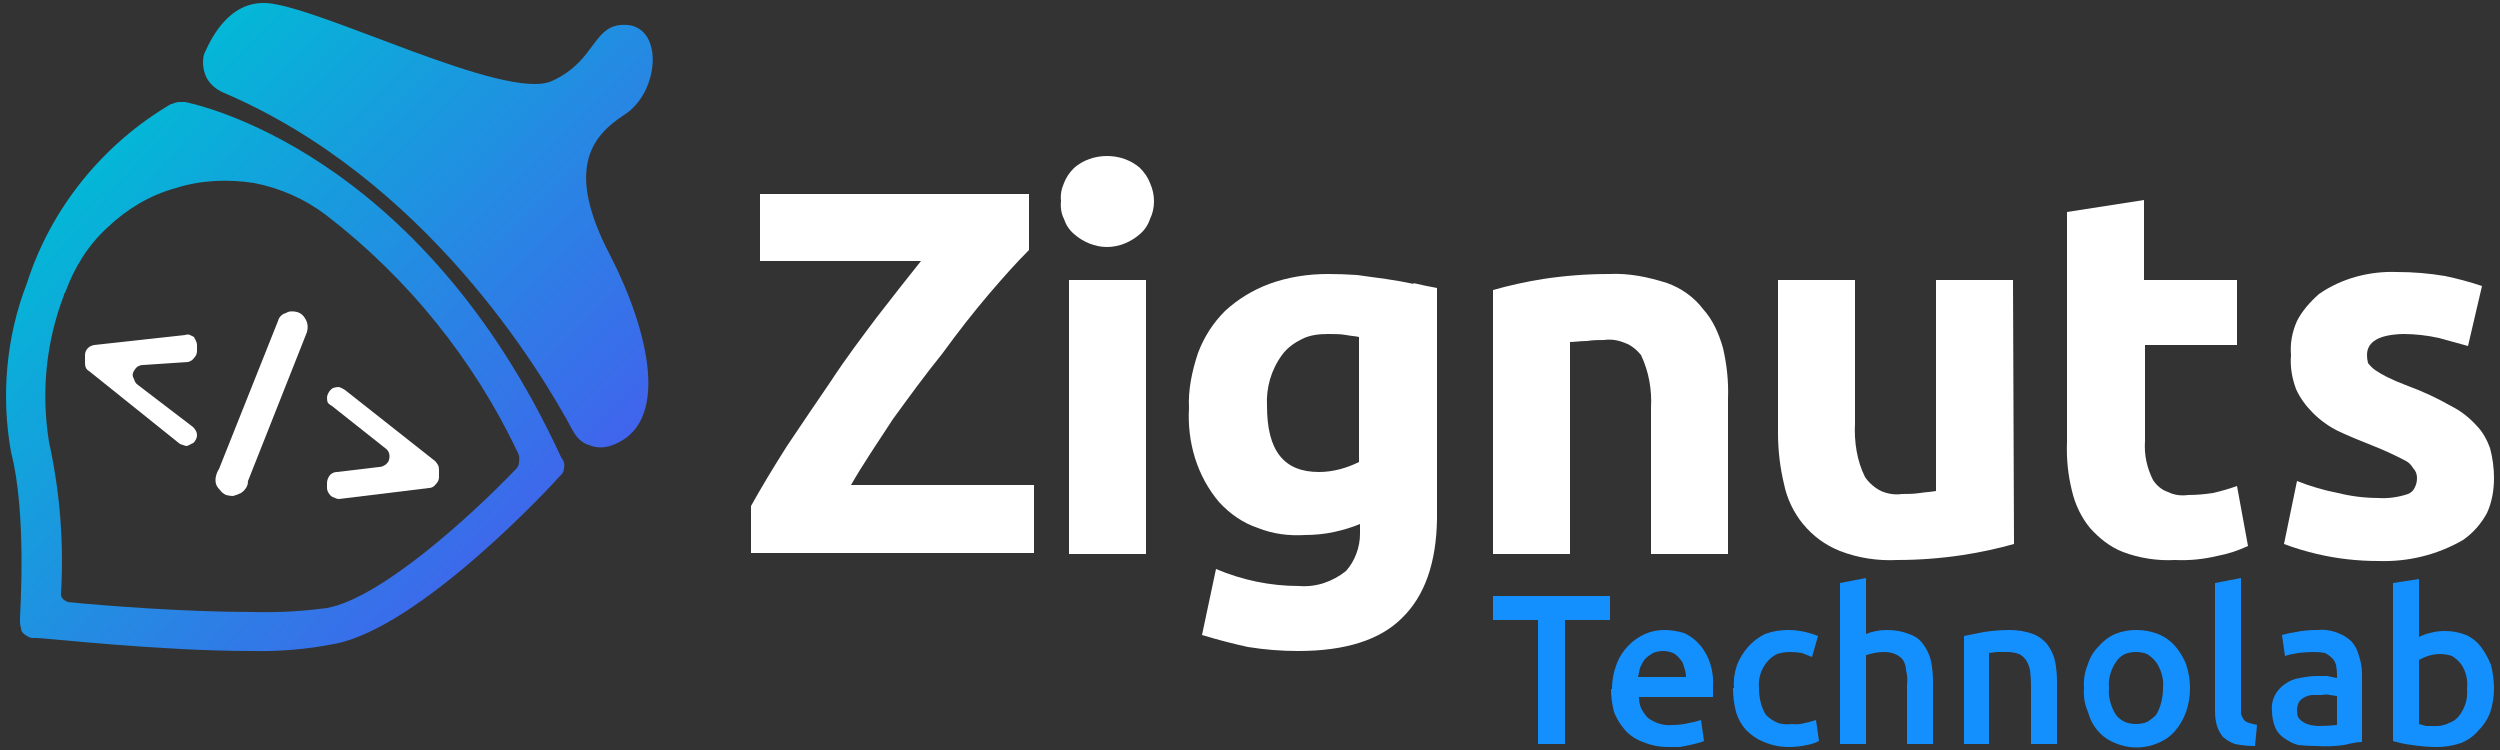 <svg version="1.2" xmlns="http://www.w3.org/2000/svg" viewBox="0 0 250 75" width="250" height="75">
	<rect x="0" y="0" width="250" height="75" fill="#333333" stroke="none"/>
	<title>Zignuts Original Logo (Light-White)-svg</title>
	<defs>
		<linearGradient id="g1" x1="3.7" y1="17.3" x2="52.5" y2="61.3" gradientUnits="userSpaceOnUse">
			<stop offset="0" stop-color="#00bcd5"/>
			<stop offset="1" stop-color="#445fee"/>
		</linearGradient>
		<linearGradient id="g2" x1="18.3" y1="1.6" x2="64" y2="47.5" gradientUnits="userSpaceOnUse">
			<stop offset="0" stop-color="#00bcd5"/>
			<stop offset="1" stop-color="#445fee"/>
		</linearGradient>
	</defs>
	<style>
		.s0 { fill: url(#g1) } 
		.s1 { fill: url(#g2) } 
		.s2 { fill: #ffffff } 
		.s3 { fill: #1490fe } 
	</style>
	<path id="Layer" fill-rule="evenodd" class="s0" d="m18.5 10.2c0.9 0.2 23.4 4.7 37.6 35.5l0.2 0.3q0.2 0.4 0.1 0.8 0 0.4-0.3 0.7l-0.2 0.2c-0.6 0.7-13.9 15.1-22.5 16.7q-4.1 0.8-8.3 0.7c-9.1 0-20.6-1.3-21.4-1.3h-0.4q-0.3 0-0.6-0.2-0.2-0.1-0.4-0.3-0.2-0.2-0.2-0.5-0.1-0.3-0.1-0.6v-0.4c0-0.5 0.7-10.5-0.9-16.6-1-5.6-0.5-11.5 1.6-16.9 2.4-7.5 7.6-13.9 14.4-17.9h0.1q0.4-0.2 0.8-0.2zm-11.8 50c4 0.4 12 1 18.6 1q3.7 0.1 7.4-0.4c5.4-1 14.4-9.2 18.9-13.9q0.3-0.3 0.3-0.7 0.1-0.5-0.1-0.9c-4.4-9.3-11-17.5-19.2-23.8-2.1-1.6-4.6-2.7-7.2-3.2-2.6-0.4-5.3-0.3-7.8 0.5-2.6 0.7-4.9 2.1-6.8 3.9-2 1.8-3.4 4.1-4.3 6.6-0.1 0-0.1 0.2-0.1 0.2-1.8 4.7-2.3 9.7-1.5 14.7 1.1 5 1.5 10.1 1.2 15.2q0 0.3 0.2 0.5 0.2 0.2 0.5 0.3z"/>
	<path id="Layer" class="s1" d="m26.3 0.3h0.3c5.3 0.3 24 9.9 28.6 7.8 4.6-2.1 4-5.9 7.6-5.6 3.6 0.4 3.1 6.8-0.4 9-3.4 2.2-5.8 5.6-1.4 14 3.9 7.6 6.2 17.1 0 19.1-0.7 0.2-1.4 0.2-2.1-0.1-0.7-0.2-1.2-0.7-1.6-1.4-3.2-6-14.8-25.3-35.1-33.9q-0.6-0.3-1-0.7-0.5-0.5-0.7-1.1-0.2-0.6-0.2-1.2 0-0.7 0.3-1.2c1-2.2 2.8-4.7 5.7-4.7z"/>
	<path id="Layer" class="s2" d="m18 44.4l-9.1-7.3q-0.2-0.1-0.3-0.3-0.1-0.2-0.1-0.5v-0.8q0-0.4 0.3-0.7 0.2-0.2 0.6-0.3l9.1-1q0.3-0.1 0.5 0 0.2 0.1 0.4 0.2 0.1 0.2 0.2 0.4 0.1 0.2 0.1 0.4v0.6q0 0.4-0.3 0.7-0.2 0.3-0.6 0.4l-4.5 0.3q-0.3 0-0.6 0.2-0.3 0.3-0.4 0.6-0.1 0.3 0.1 0.6 0.1 0.4 0.4 0.6l5.5 4.2q0.2 0.2 0.3 0.4 0.1 0.2 0.1 0.4 0 0.3-0.2 0.6-0.1 0.2-0.4 0.3-0.3 0.2-0.5 0.2-0.3-0.1-0.6-0.2"/>
	<path id="Layer" class="s2" d="m29.7 31.2c0.4 0.1 0.7 0.4 0.9 0.8 0.2 0.4 0.2 0.8 0.1 1.2l-5.9 14.9q0 0.4-0.2 0.7-0.2 0.3-0.5 0.5-0.4 0.2-0.8 0.3-0.3 0-0.7-0.1-0.4-0.2-0.6-0.5-0.3-0.3-0.4-0.6-0.1-0.4 0-0.8 0.1-0.4 0.3-0.7l5.9-14.8c0.1-0.4 0.4-0.7 0.8-0.8 0.3-0.2 0.7-0.2 1.1-0.1"/>
	<path id="Layer" class="s2" d="m38.5 44.8l-5.3-4.2q-0.2-0.1-0.4-0.3-0.1-0.2-0.1-0.5 0-0.3 0.2-0.6 0.1-0.2 0.4-0.4 0.3-0.1 0.6-0.1 0.3 0.1 0.6 0.3l9 7.1q0.2 0.2 0.3 0.4 0.1 0.2 0.1 0.5v0.7q0 0.4-0.3 0.7-0.3 0.4-0.7 0.4l-9 1.1q-0.2 0-0.4-0.1-0.3-0.1-0.4-0.2-0.2-0.2-0.3-0.4-0.1-0.2-0.1-0.4v-0.5q0-0.4 0.3-0.8 0.3-0.3 0.7-0.3l4.2-0.5q0.3 0 0.6-0.2 0.3-0.2 0.4-0.5 0.1-0.4 0-0.7-0.1-0.3-0.4-0.5z"/>
	<path id="Layer" class="s2" d="m102.9 25q-1.7 1.7-4 4.4-2.3 2.7-4.7 6c-1.7 2.1-3.3 4.3-4.9 6.5-1.5 2.3-3 4.5-4.2 6.6h18.3v6.8h-28.3v-4.7q1.5-2.7 3.6-6c1.4-2.1 2.9-4.3 4.4-6.5 1.5-2.3 3.1-4.4 4.6-6.4q2.4-3.1 4.4-5.6h-16.1v-6.7h26.9z"/>
	<path id="Layer" class="s2" d="m115.4 20.1q0 1-0.4 1.8-0.3 0.9-1 1.5c-0.9 0.8-2.1 1.3-3.3 1.3-1.2 0-2.4-0.5-3.3-1.3q-0.7-0.6-1-1.5-0.4-0.8-0.3-1.8-0.1-0.9 0.3-1.8 0.3-0.8 1-1.5c0.9-0.8 2.1-1.2 3.3-1.2 1.2 0 2.4 0.4 3.3 1.2q0.7 0.7 1 1.5 0.4 0.9 0.4 1.8z"/>
	<path id="Layer" class="s2" d="m106.9 28h7.7v27.4h-7.7z"/>
	<path id="Layer" fill-rule="evenodd" class="s2" d="m141.3 28.3q1.3 0.3 2.4 0.5v23.1q-0.1 6.6-3.5 9.9-3.3 3.3-10.4 3.3-2.5 0-5-0.4-2.3-0.5-4.6-1.2l1.4-6.6c2.6 1.1 5.4 1.7 8.3 1.7q1.3 0.1 2.5-0.3 1.2-0.4 2.2-1.2c0.9-1 1.4-2.4 1.4-3.7v-1q-1.2 0.5-2.6 0.8-1.4 0.3-2.9 0.3c-1.6 0.1-3.2-0.1-4.7-0.7-1.5-0.5-2.8-1.4-3.9-2.6-2.2-2.6-3.2-6-3-9.4-0.1-1.8 0.3-3.7 0.9-5.5 0.6-1.6 1.5-3 2.7-4.2 1.3-1.2 2.8-2.1 4.4-2.7 1.9-0.7 3.9-1 5.9-1q1.4 0 2.9 0.1 1.4 0.2 2.9 0.4 1.4 0.2 2.8 0.5m-5.5 5.3c-0.4-0.1-0.8-0.1-1.3-0.2-0.5-0.1-1.2-0.1-1.8-0.1-0.9 0-1.8 0.1-2.6 0.5-0.8 0.4-1.5 0.9-2 1.6-1.1 1.5-1.6 3.3-1.5 5.1 0 4.5 1.7 6.6 5.2 6.6 1.4 0 2.8-0.4 4-1z"/>
	<path id="Layer" class="s2" d="m149.3 29q2.5-0.7 5-1.1 3.3-0.5 6.6-0.5c2-0.1 3.9 0.3 5.8 0.9 1.4 0.5 2.7 1.4 3.6 2.6 1 1.1 1.6 2.5 2 3.9q0.6 2.6 0.5 5.1v15.5h-7.7v-14.6c0.1-1.8-0.2-3.6-1-5.3-0.4-0.5-1-1-1.6-1.2-0.7-0.3-1.4-0.4-2.1-0.3-0.5 0-1.1 0-1.7 0.1-0.7 0-1.2 0.1-1.7 0.1v21.2h-7.7z"/>
	<path id="Layer" class="s2" d="m201.4 54.4q-2.5 0.7-5.1 1.1-3.3 0.5-6.6 0.5c-1.9 0.1-3.9-0.2-5.7-0.9-1.5-0.6-2.7-1.5-3.7-2.7-0.9-1.1-1.6-2.5-1.9-4q-0.6-2.5-0.6-5.1v-15.3h7.7v14.3c-0.1 1.9 0.2 3.8 1 5.4 0.4 0.6 1 1.1 1.6 1.4 0.7 0.3 1.4 0.4 2.1 0.3 0.6 0 1.1 0 1.8-0.1 0.6-0.1 1.1-0.1 1.6-0.2v-21.1h7.7z"/>
	<path id="Layer" class="s2" d="m206.7 21.2l7.7-1.2v8h9.3v6.5h-9.2v9.6c-0.1 1.4 0.2 2.7 0.8 3.9 0.4 0.6 0.9 1 1.5 1.2 0.6 0.3 1.3 0.4 2 0.3q1.2 0 2.5-0.2 1.3-0.3 2.4-0.7l1.1 6q-1.5 0.7-3.1 1-2.1 0.5-4.2 0.4c-1.8 0.1-3.6-0.2-5.2-0.8-1.3-0.5-2.4-1.4-3.3-2.4-0.9-1.1-1.5-2.4-1.8-3.7q-0.6-2.4-0.5-4.9z"/>
	<path id="Layer" class="s2" d="m237.8 49.8q1.5 0.1 3-0.4 0.5-0.2 0.7-0.7 0.2-0.4 0.2-0.9 0-0.6-0.4-1-0.3-0.5-0.7-0.7-1.7-0.9-3.5-1.6-1.8-0.7-3.3-1.4-1.4-0.7-2.5-1.8c-0.7-0.7-1.3-1.5-1.7-2.4-0.4-1.1-0.6-2.2-0.5-3.4-0.1-1.1 0.1-2.3 0.6-3.4 0.5-1 1.3-1.9 2.2-2.7 2.3-1.6 5.1-2.3 7.8-2.2q2.4 0 4.8 0.4 1.9 0.4 3.7 1l-1.4 6q-1.4-0.4-2.9-0.8-1.8-0.4-3.6-0.4-3.6 0.1-3.6 2.1 0 0.4 0.1 0.8 0.3 0.4 0.7 0.7 0.6 0.4 1.2 0.7 0.8 0.4 2.1 0.9 2.2 0.8 4.3 2 1.4 0.7 2.5 1.9c0.7 0.7 1.1 1.5 1.4 2.3q0.4 1.5 0.4 3c0 1.2-0.2 2.4-0.7 3.5-0.6 1.1-1.4 2-2.4 2.7-2.6 1.5-5.5 2.2-8.5 2.1q-3.1 0-6.1-0.7-1.7-0.4-3.3-1l1.3-6.3q2 0.8 4.1 1.2 2 0.5 4.1 0.5"/>
	<path id="Layer" class="s3" d="m161 59.6v2.4h-4.5v12.4h-2.7v-12.4h-4.5v-2.4z"/>
	<path id="Layer" fill-rule="evenodd" class="s3" d="m161.2 68.9q0-1.3 0.5-2.6 0.4-1 1.2-1.8 0.7-0.7 1.6-1.1 0.9-0.4 1.9-0.4 1 0 2 0.3 0.9 0.4 1.6 1.2c1 1.2 1.4 2.7 1.3 4.2q0 0.2 0 0.5 0 0.2 0 0.5h-7.4q0 0.6 0.2 1.1 0.3 0.6 0.7 1c0.7 0.5 1.6 0.8 2.4 0.7q0.9 0 1.7-0.2 0.6-0.1 1.2-0.3l0.3 2.1q-0.2 0.1-0.6 0.2-0.4 0.1-0.8 0.2l-1 0.2q-0.6 0-1.2 0-1.3 0-2.5-0.5-1.1-0.4-1.8-1.2-0.7-0.8-1.1-1.8-0.3-1.2-0.3-2.3m7.5-1.2q0-0.5-0.2-1-0.1-0.5-0.4-0.8-0.3-0.4-0.7-0.6-0.5-0.2-1-0.2-0.5 0-1 0.2-0.5 0.3-0.8 0.6-0.3 0.4-0.5 0.9-0.1 0.4-0.2 0.9z"/>
	<path id="Layer" class="s3" d="m173.4 68.8q-0.1-1.1 0.3-2.3 0.4-1 1.1-1.8 0.7-0.8 1.7-1.3 1.1-0.4 2.3-0.4c1 0 2 0.2 3 0.6l-0.6 2.1q-0.5-0.2-1-0.4-0.6-0.1-1.2-0.1-0.7 0-1.3 0.2-0.6 0.3-1 0.8c-0.6 0.7-0.9 1.7-0.8 2.6 0 1 0.2 1.9 0.7 2.7q0.5 0.5 1.2 0.8 0.7 0.2 1.4 0.1 0.6 0.1 1.3-0.1 0.5-0.1 1.1-0.3l0.3 2.1q-0.6 0.3-1.2 0.4-0.9 0.2-1.8 0.2-1.3 0-2.5-0.5-1-0.4-1.8-1.2-0.7-0.8-1-1.8-0.3-1.2-0.3-2.4"/>
	<path id="Layer" class="s3" d="m184 74.4v-16.1l2.6-0.5v5.6q0.5-0.2 1-0.3 0.5-0.1 1.1-0.1 1.2 0 2.2 0.4 0.9 0.3 1.4 1 0.6 0.8 0.8 1.7 0.2 1 0.2 2.1v6.2h-2.6v-5.9q0.1-0.7-0.1-1.5 0-0.5-0.3-1-0.3-0.4-0.8-0.6-0.5-0.2-1.1-0.2-0.5 0-1 0.1l-0.8 0.2v8.9z"/>
	<path id="Layer" class="s3" d="m196.4 63.6q1-0.2 2-0.4 1.3-0.2 2.6-0.2 1.2 0 2.3 0.4 0.8 0.3 1.4 1 0.6 0.8 0.8 1.7 0.2 1 0.2 2v6.3h-2.6v-5.9q0-0.7-0.1-1.5-0.1-0.5-0.4-1-0.3-0.4-0.7-0.6-0.6-0.2-1.1-0.2-0.5 0-1.1 0l-0.8 0.1v9.1h-2.5z"/>
	<path id="Layer" fill-rule="evenodd" class="s3" d="m219 68.8q0 1.3-0.4 2.4-0.4 1.1-1.1 1.9-0.7 0.8-1.7 1.2c-1.4 0.6-2.9 0.6-4.3 0q-1-0.4-1.7-1.2-0.7-0.8-1-1.9-0.5-1.1-0.4-2.4-0.1-1.2 0.4-2.4 0.3-1 1.1-1.8 0.7-0.8 1.6-1.2 1-0.4 2.1-0.4 1.2 0 2.2 0.4 1 0.4 1.7 1.2 0.7 0.8 1.1 1.8 0.4 1.2 0.4 2.4zm-2.7 0c0.1-0.9-0.2-1.9-0.7-2.6q-0.4-0.5-0.9-0.8-0.5-0.2-1.1-0.2-0.6 0-1.1 0.2-0.6 0.3-0.9 0.8c-0.5 0.7-0.8 1.7-0.7 2.6-0.1 0.9 0.2 1.9 0.7 2.7q0.3 0.4 0.9 0.7 0.5 0.2 1.1 0.2 0.6 0 1.1-0.2 0.5-0.3 0.9-0.7c0.5-0.8 0.7-1.8 0.7-2.7z"/>
	<path id="Layer" class="s3" d="m225.5 74.6q-1 0-2-0.2-0.6-0.2-1.2-0.7-0.4-0.5-0.6-1.1-0.2-0.7-0.2-1.5v-12.8l2.6-0.5v12.8q0 0.4 0 0.8 0.1 0.3 0.3 0.6 0.2 0.2 0.5 0.3 0.4 0.1 0.8 0.2z"/>
	<path id="Layer" fill-rule="evenodd" class="s3" d="m231.7 63q1.1-0.1 2.1 0.3 0.8 0.3 1.4 0.9 0.5 0.6 0.7 1.4 0.3 0.9 0.3 1.8v6.8c-0.4 0-1 0.1-1.8 0.3q-1.4 0.2-2.7 0.1-1 0-1.9-0.1-0.7-0.2-1.4-0.7-0.6-0.4-0.9-1.1-0.3-0.8-0.3-1.6-0.1-0.8 0.3-1.6 0.4-0.7 1-1.1 0.7-0.5 1.5-0.6 0.9-0.2 1.8-0.2h0.9q0.5 0.1 1 0.2v-0.4q0-0.4-0.1-0.9-0.1-0.4-0.4-0.7-0.3-0.3-0.7-0.5-0.5-0.1-1.1-0.1-0.8 0-1.6 0.1-0.7 0.1-1.3 0.3l-0.3-2.1q0.7-0.2 1.4-0.3 1-0.2 2-0.2m0.3 9.6q0.9 0 1.8-0.1v-2.9l-0.7-0.1q-0.4-0.1-0.8 0-0.5 0-0.9 0-0.4 0-0.8 0.2-0.4 0.2-0.6 0.5-0.2 0.4-0.2 0.8 0 0.4 0.1 0.7 0.2 0.3 0.5 0.5c0.5 0.3 1.1 0.4 1.6 0.4z"/>
	<path id="Layer" fill-rule="evenodd" class="s3" d="m249.4 68.8q0 1.3-0.4 2.5-0.4 1-1.2 1.8-0.7 0.8-1.7 1.2-1.2 0.4-2.4 0.4-1.2 0-2.5-0.2-0.9-0.1-1.9-0.4v-15.8l2.6-0.4v5.8q0.6-0.3 1.1-0.4 0.7-0.2 1.5-0.2 1.1 0 2.1 0.4 0.9 0.4 1.5 1.2 0.6 0.8 1 1.8 0.3 1.2 0.3 2.4m-2.7 0q0 0 0 0 0 0 0 0zm-0.6-2.5q-0.4-0.5-0.9-0.8-0.6-0.2-1.2-0.2c-0.7 0-1.4 0.2-2.1 0.6v6.4l0.7 0.2q0.6 0 1.1 0 0.6 0 1.2-0.3 0.6-0.2 1-0.7c0.6-0.8 0.9-1.7 0.8-2.7 0.1-0.9-0.1-1.8-0.6-2.5z"/>
</svg>